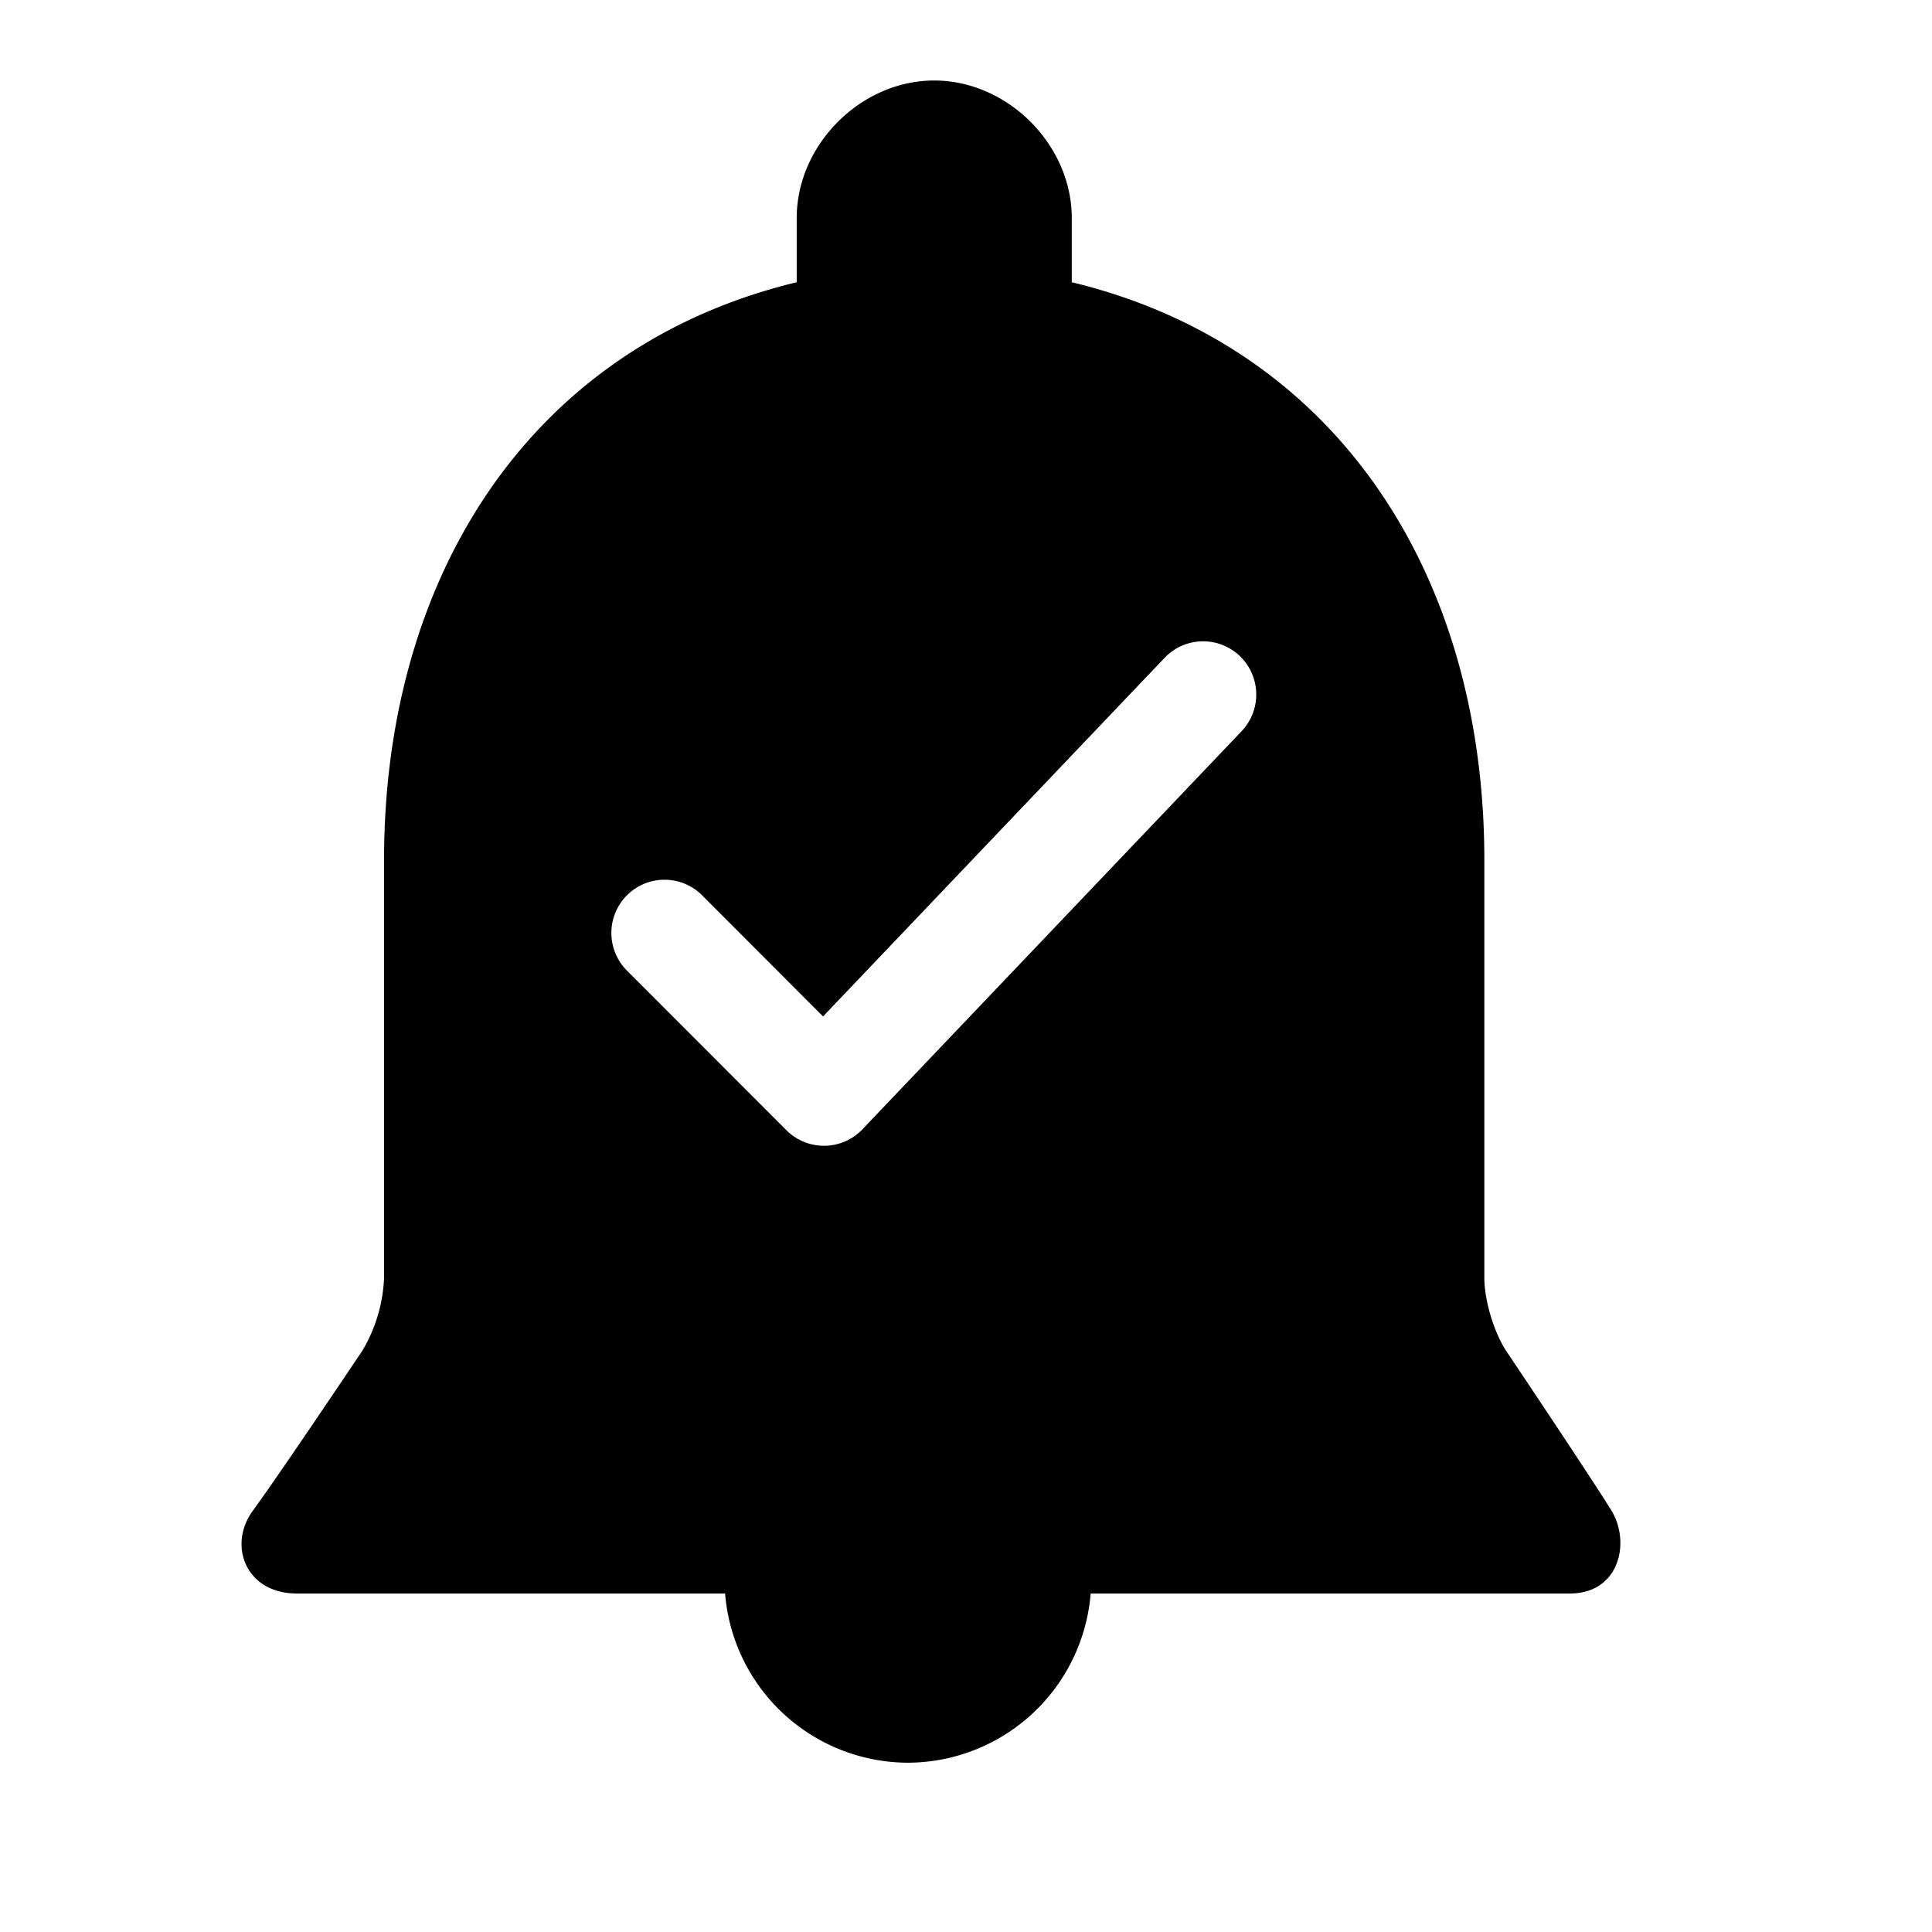 <svg aria-hidden="true" viewBox="0 0 24 24"><path d="M10.224 12.627l-1.502-1.505a.66.66 0 0 0-.934 0 .662.662 0 0 0 0 .935l1.979 1.981a.66.66 0 0 0 .948-.011l4.708-4.943a.662.662 0 0 0-.021-.934.66.66 0 0 0-.934.021l-4.244 4.456zm8.492 4.163s1.061 1.582 1.302 1.975c.24.394.1 1.03-.516 1.03H3.686c-.633 0-.86-.6-.544-1.03.316-.43 1.356-1.981 1.356-1.981a1.92 1.92 0 0 0 .273-.912v-5.19c0-3.531 1.822-6.379 5.126-7.176v-.797c0-.912.797-1.709 1.708-1.709.911 0 1.709.797 1.709 1.709v.797c3.303.797 5.125 3.645 5.125 7.176v5.19c0 .289.124.69.277.918z"/><path d="M11.278 21.897a2.285 2.285 0 0 0 2.278-2.278S12.1 19 11.37 19c-.79 0-2.37.619-2.37.619a2.285 2.285 0 0 0 2.278 2.278z"/></svg>